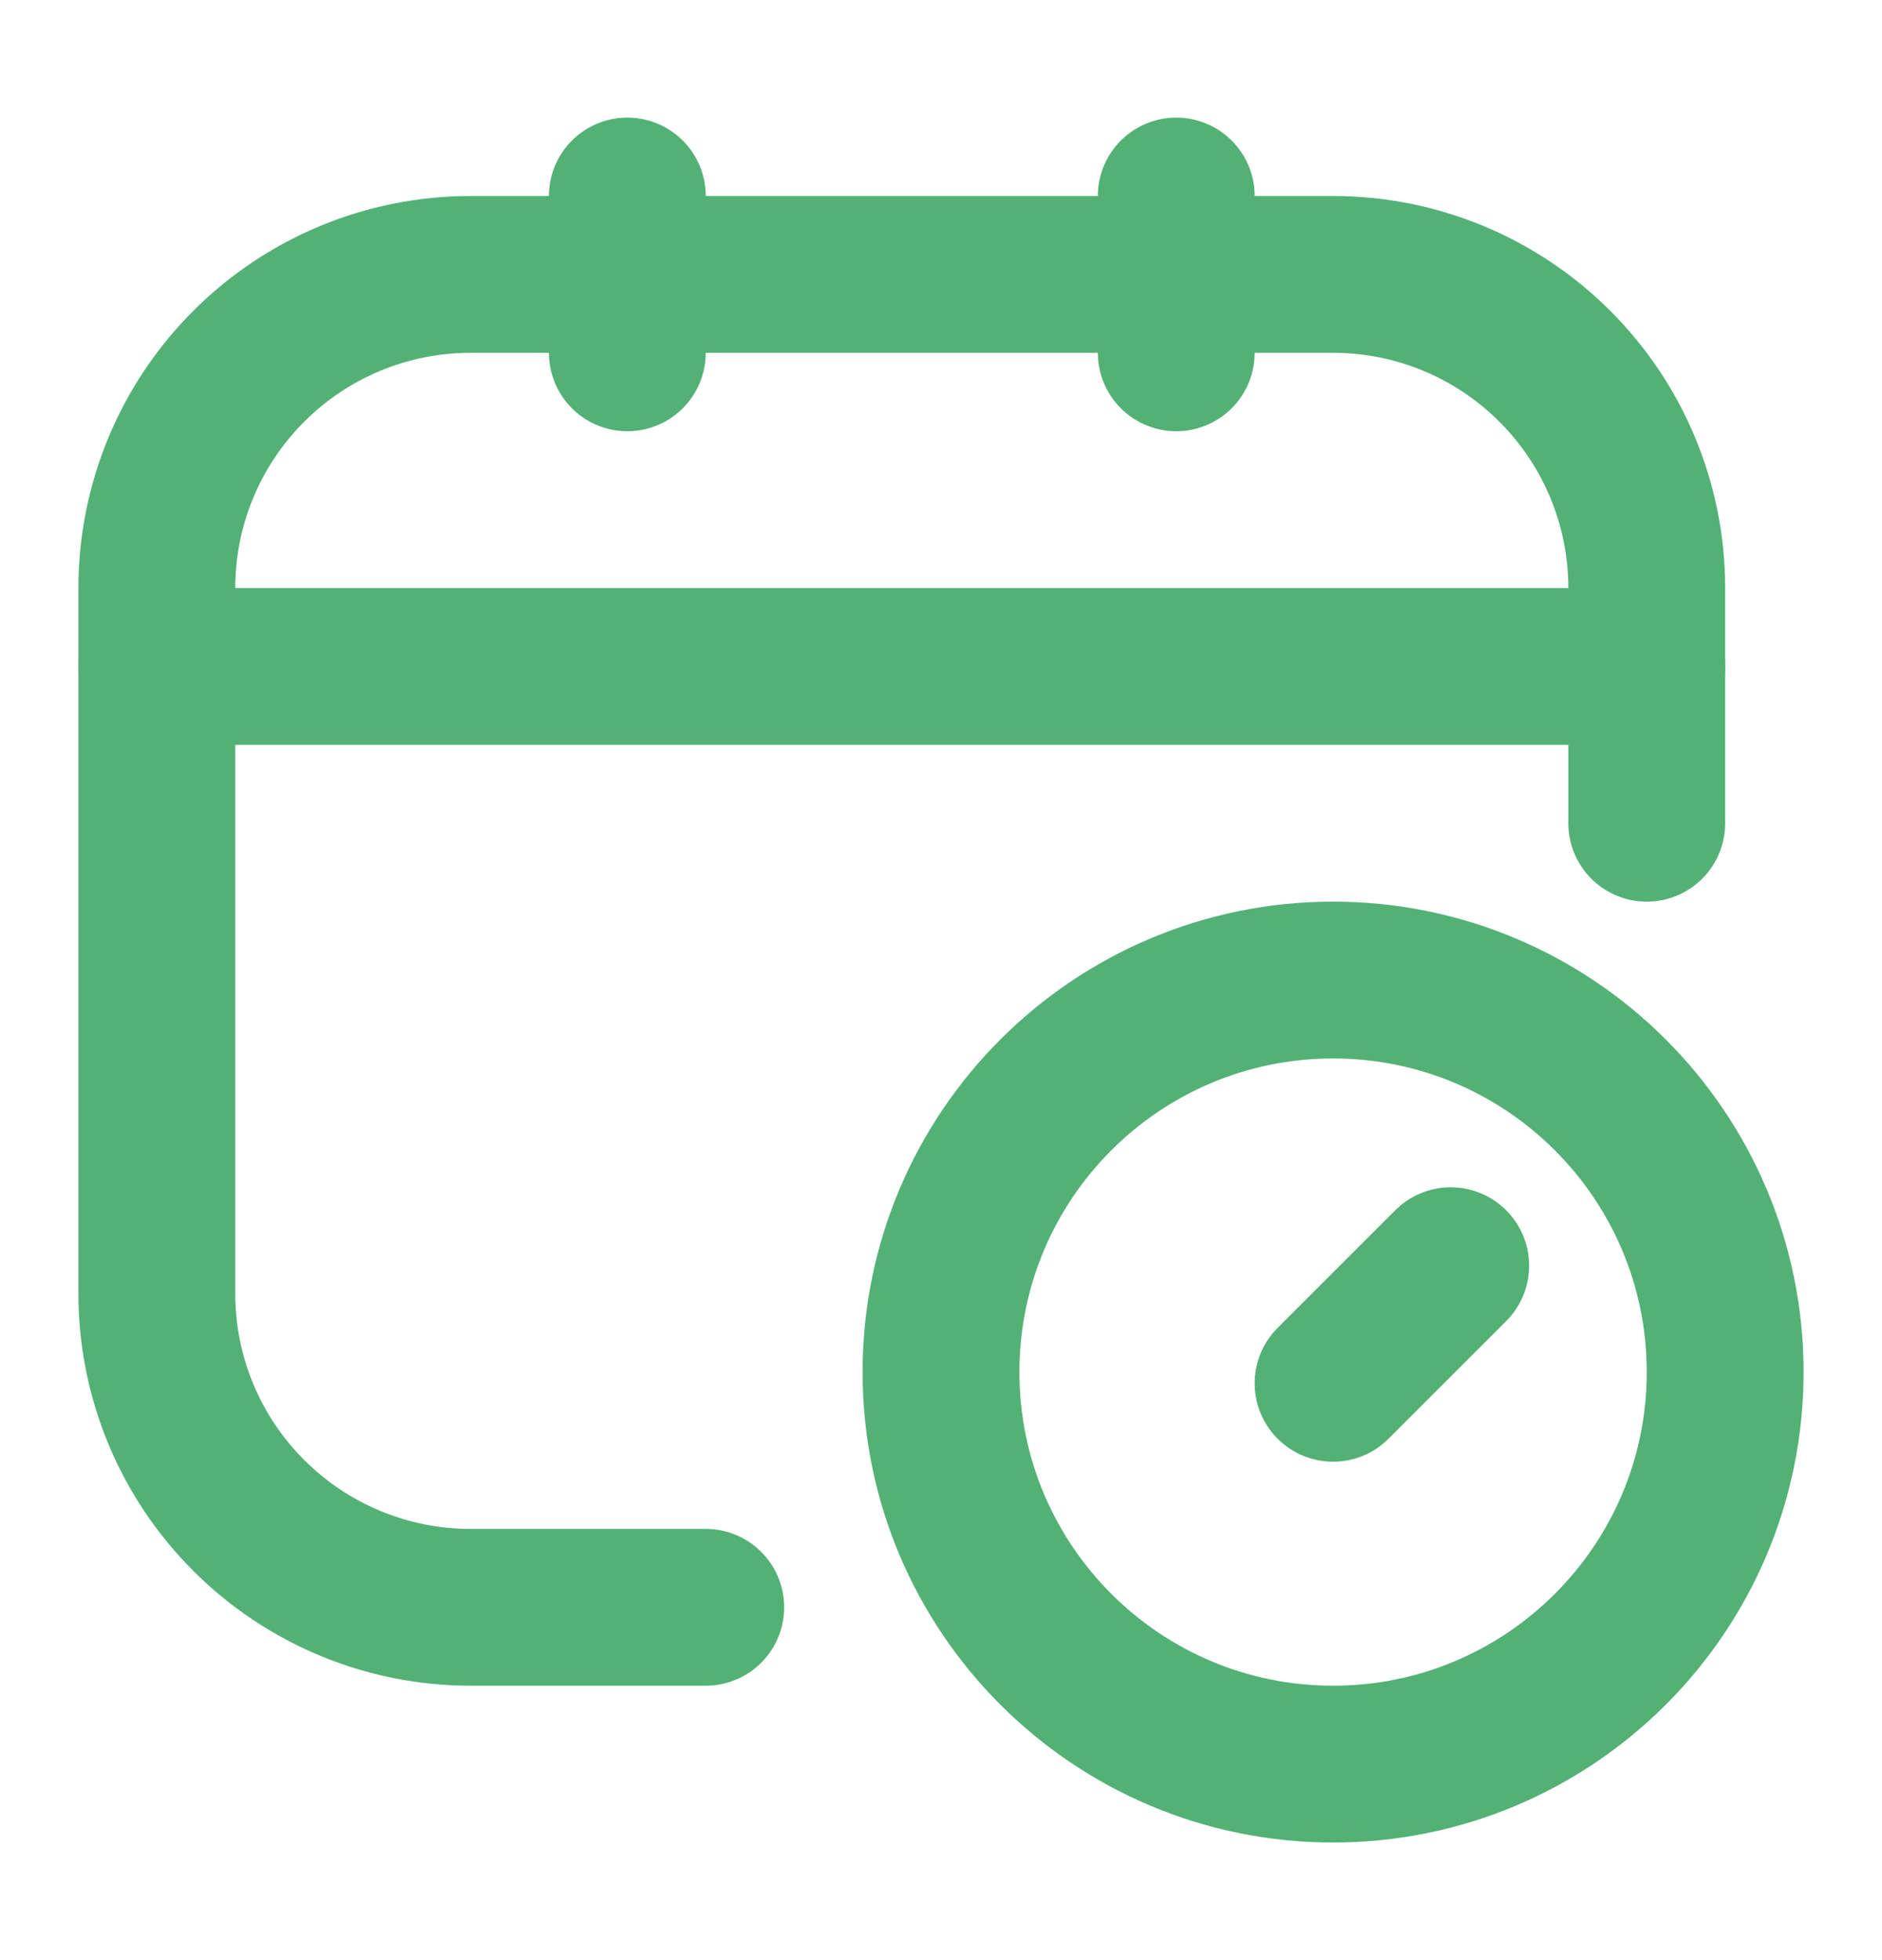 <svg width="24" height="25" viewBox="0 0 24 25" fill="none" xmlns="http://www.w3.org/2000/svg">
<path d="M9 20.5H6C4.939 20.5 3.922 20.079 3.172 19.328C2.421 18.578 2 17.561 2 16.5V7.5C2 6.439 2.421 5.422 3.172 4.672C3.922 3.921 4.939 3.5 6 3.5H17C18.061 3.5 19.078 3.921 19.828 4.672C20.579 5.422 21 6.439 21 7.5V10.5" stroke="#53B176" stroke-width="2" stroke-linecap="round" stroke-linejoin="round"/>
<path d="M8 2.5V4.5" stroke="#53B176" stroke-width="2" stroke-linecap="round" stroke-linejoin="round"/>
<path d="M15 2.5V4.5" stroke="#53B176" stroke-width="2" stroke-linecap="round" stroke-linejoin="round"/>
<path d="M2 8.5H21" stroke="#53B176" stroke-width="2" stroke-linecap="round" stroke-linejoin="round"/>
<path d="M18.5 16.143L17 17.643" stroke="#53B176" stroke-width="2" stroke-linecap="round" stroke-linejoin="round"/>
<path d="M17 22.5C19.761 22.5 22 20.261 22 17.5C22 14.739 19.761 12.5 17 12.5C14.239 12.5 12 14.739 12 17.5C12 20.261 14.239 22.5 17 22.5Z" stroke="#53B176" stroke-width="2" stroke-linecap="round" stroke-linejoin="round"/>
</svg>
